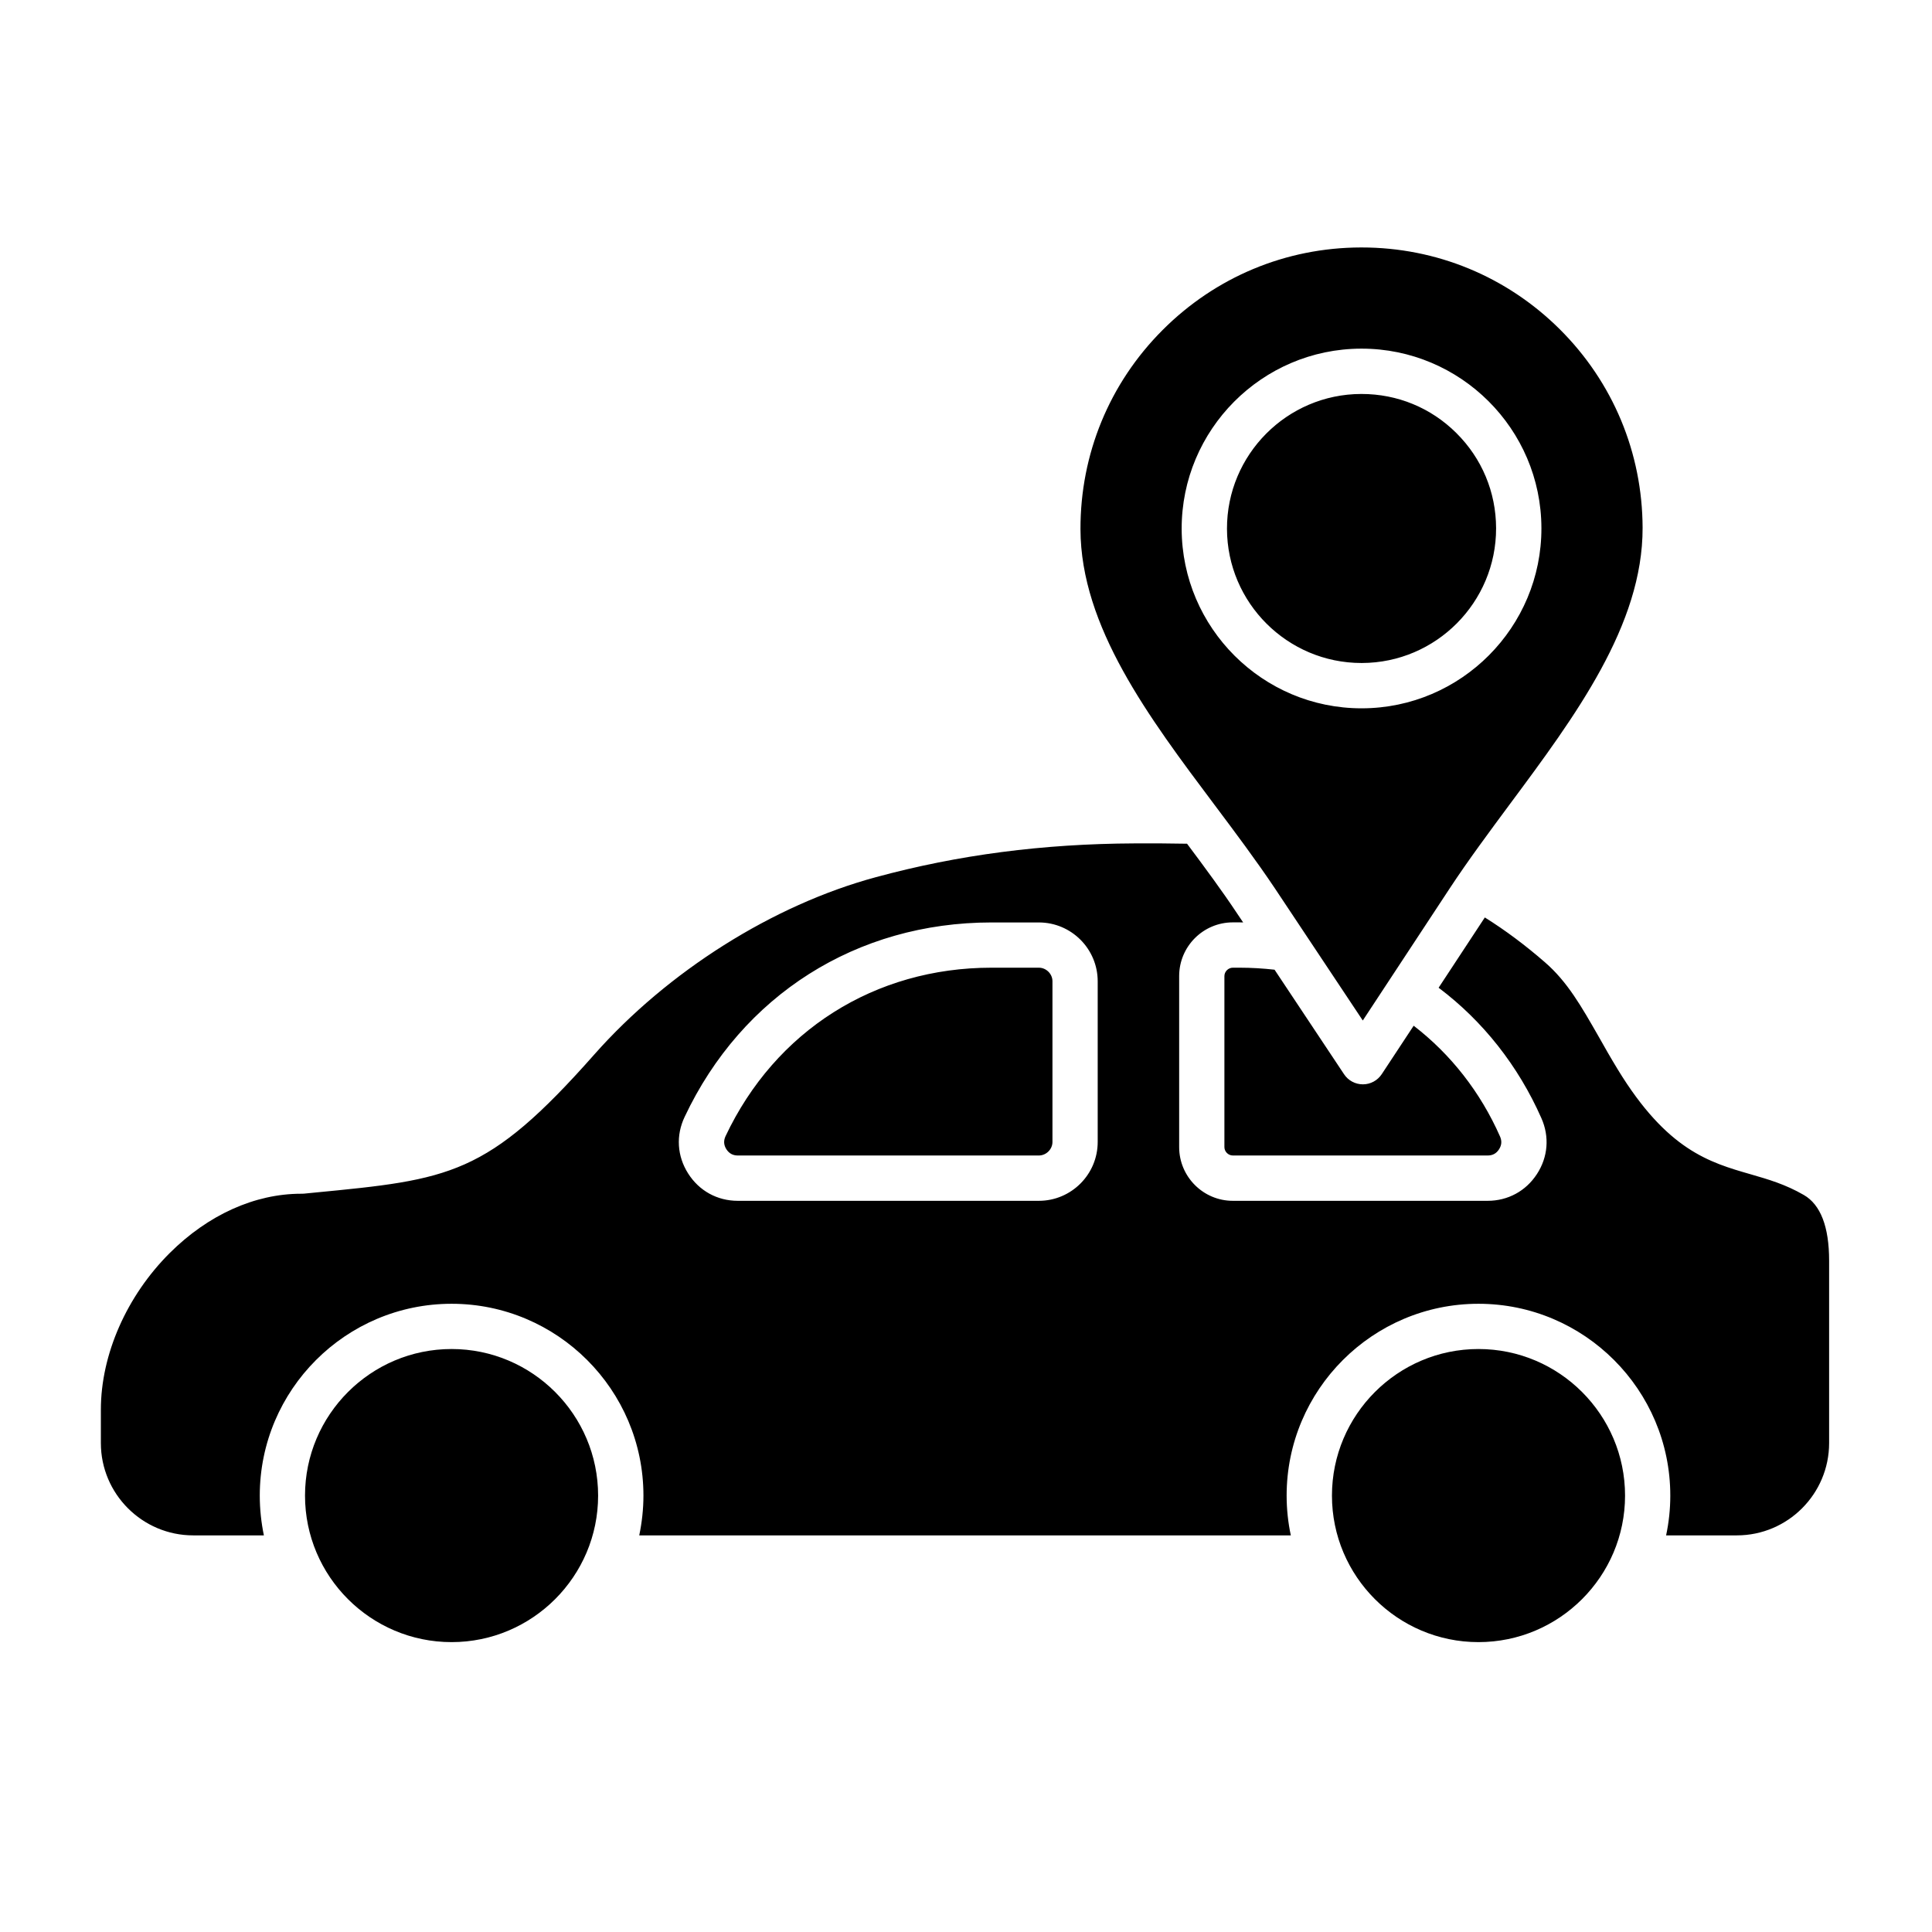 <svg width="24" height="24" viewBox="0 0 24 24" fill="none" xmlns="http://www.w3.org/2000/svg">
<path fill-rule="evenodd" clip-rule="evenodd" d="M15.242 6.569C15.244 7.489 15.994 8.236 16.913 8.236H16.918C17.839 8.234 18.587 7.482 18.585 6.561C18.584 6.114 18.409 5.695 18.092 5.38C17.777 5.066 17.359 4.894 16.914 4.894C16.913 4.894 16.911 4.894 16.909 4.894C15.988 4.896 15.24 5.648 15.242 6.569ZM15.21 12.125V14.25C15.21 14.306 15.258 14.354 15.315 14.354H18.48C18.541 14.354 18.587 14.33 18.621 14.278C18.654 14.227 18.659 14.175 18.634 14.118C18.391 13.568 18.023 13.097 17.561 12.742L17.165 13.343C17.113 13.422 17.025 13.47 16.931 13.47H16.93C16.836 13.47 16.748 13.423 16.696 13.344L15.833 12.046C15.69 12.03 15.545 12.021 15.399 12.021H15.315C15.258 12.021 15.21 12.069 15.21 12.125ZM9.165 14.354H12.905C12.996 14.354 13.074 14.277 13.074 14.186V12.189C13.074 12.098 12.996 12.021 12.905 12.021H12.317C10.867 12.021 9.632 12.803 9.013 14.114C8.987 14.17 8.99 14.223 9.023 14.276C9.057 14.328 9.103 14.354 9.165 14.354ZM7.43 18.579C7.43 17.575 6.613 16.758 5.61 16.758C4.606 16.758 3.789 17.575 3.789 18.579C3.789 19.583 4.606 20.399 5.61 20.399C6.613 20.399 7.43 19.582 7.43 18.579ZM20.187 18.579C20.187 17.575 19.37 16.758 18.366 16.758C17.363 16.758 16.546 17.575 16.546 18.579C16.546 19.583 17.363 20.399 18.366 20.399C19.37 20.399 20.187 19.582 20.187 18.579ZM21.746 14.587C21.967 14.651 22.176 14.711 22.407 14.844C22.616 14.964 22.722 15.239 22.722 15.661V17.926C22.722 18.558 22.208 19.073 21.576 19.073H20.697C20.731 18.913 20.749 18.748 20.749 18.579C20.749 17.265 19.68 16.196 18.366 16.196C17.052 16.196 15.983 17.265 15.983 18.579C15.983 18.748 16.001 18.913 16.035 19.073H7.941C7.974 18.913 7.993 18.748 7.993 18.579C7.993 17.265 6.923 16.196 5.61 16.196C4.296 16.196 3.227 17.265 3.227 18.579C3.227 18.748 3.245 18.913 3.278 19.073H2.4C1.768 19.073 1.253 18.558 1.253 17.926V17.512C1.253 16.827 1.573 16.099 2.109 15.565C2.585 15.091 3.165 14.829 3.741 14.829H3.747C3.756 14.829 3.765 14.829 3.775 14.828L3.897 14.816C5.593 14.652 6.049 14.608 7.381 13.101C8.295 12.067 9.602 11.242 10.879 10.897C11.903 10.619 12.954 10.482 14.092 10.477C14.333 10.476 14.549 10.477 14.746 10.481C14.968 10.778 15.179 11.063 15.369 11.349L15.443 11.459C15.428 11.459 15.414 11.458 15.399 11.458H15.315C14.947 11.458 14.648 11.757 14.648 12.125V14.25C14.648 14.617 14.947 14.917 15.315 14.917H18.48C18.731 14.917 18.955 14.796 19.092 14.585C19.23 14.374 19.25 14.121 19.148 13.891C18.861 13.241 18.423 12.685 17.871 12.27L18.445 11.397C18.701 11.557 18.947 11.741 19.192 11.954C19.471 12.196 19.643 12.499 19.862 12.882C19.935 13.012 20.011 13.145 20.097 13.286C20.709 14.289 21.236 14.44 21.746 14.587ZM13.636 14.186C13.636 14.589 13.308 14.917 12.905 14.917H9.165C8.91 14.917 8.685 14.793 8.548 14.577C8.411 14.361 8.395 14.105 8.505 13.874C9.218 12.361 10.643 11.459 12.317 11.459H12.905C13.308 11.459 13.636 11.787 13.636 12.19V14.186ZM19.148 6.559C19.151 7.791 18.151 8.796 16.919 8.799C16.917 8.799 16.915 8.799 16.913 8.799C15.684 8.799 14.683 7.8 14.679 6.57C14.677 5.339 15.676 4.334 16.908 4.331H16.914C18.143 4.331 19.145 5.329 19.148 6.559ZM15.838 11.037C15.607 10.692 15.343 10.339 15.087 9.998C14.27 8.909 13.425 7.783 13.422 6.574C13.42 5.641 13.781 4.763 14.439 4.103C15.097 3.442 15.972 3.076 16.905 3.074H16.914C17.843 3.074 18.717 3.435 19.376 4.09C20.037 4.748 20.402 5.624 20.405 6.556C20.408 7.765 19.569 8.895 18.757 9.988C18.503 10.331 18.24 10.685 18.012 11.031L16.929 12.677L15.838 11.037Z" fill="black"/>
</svg>

